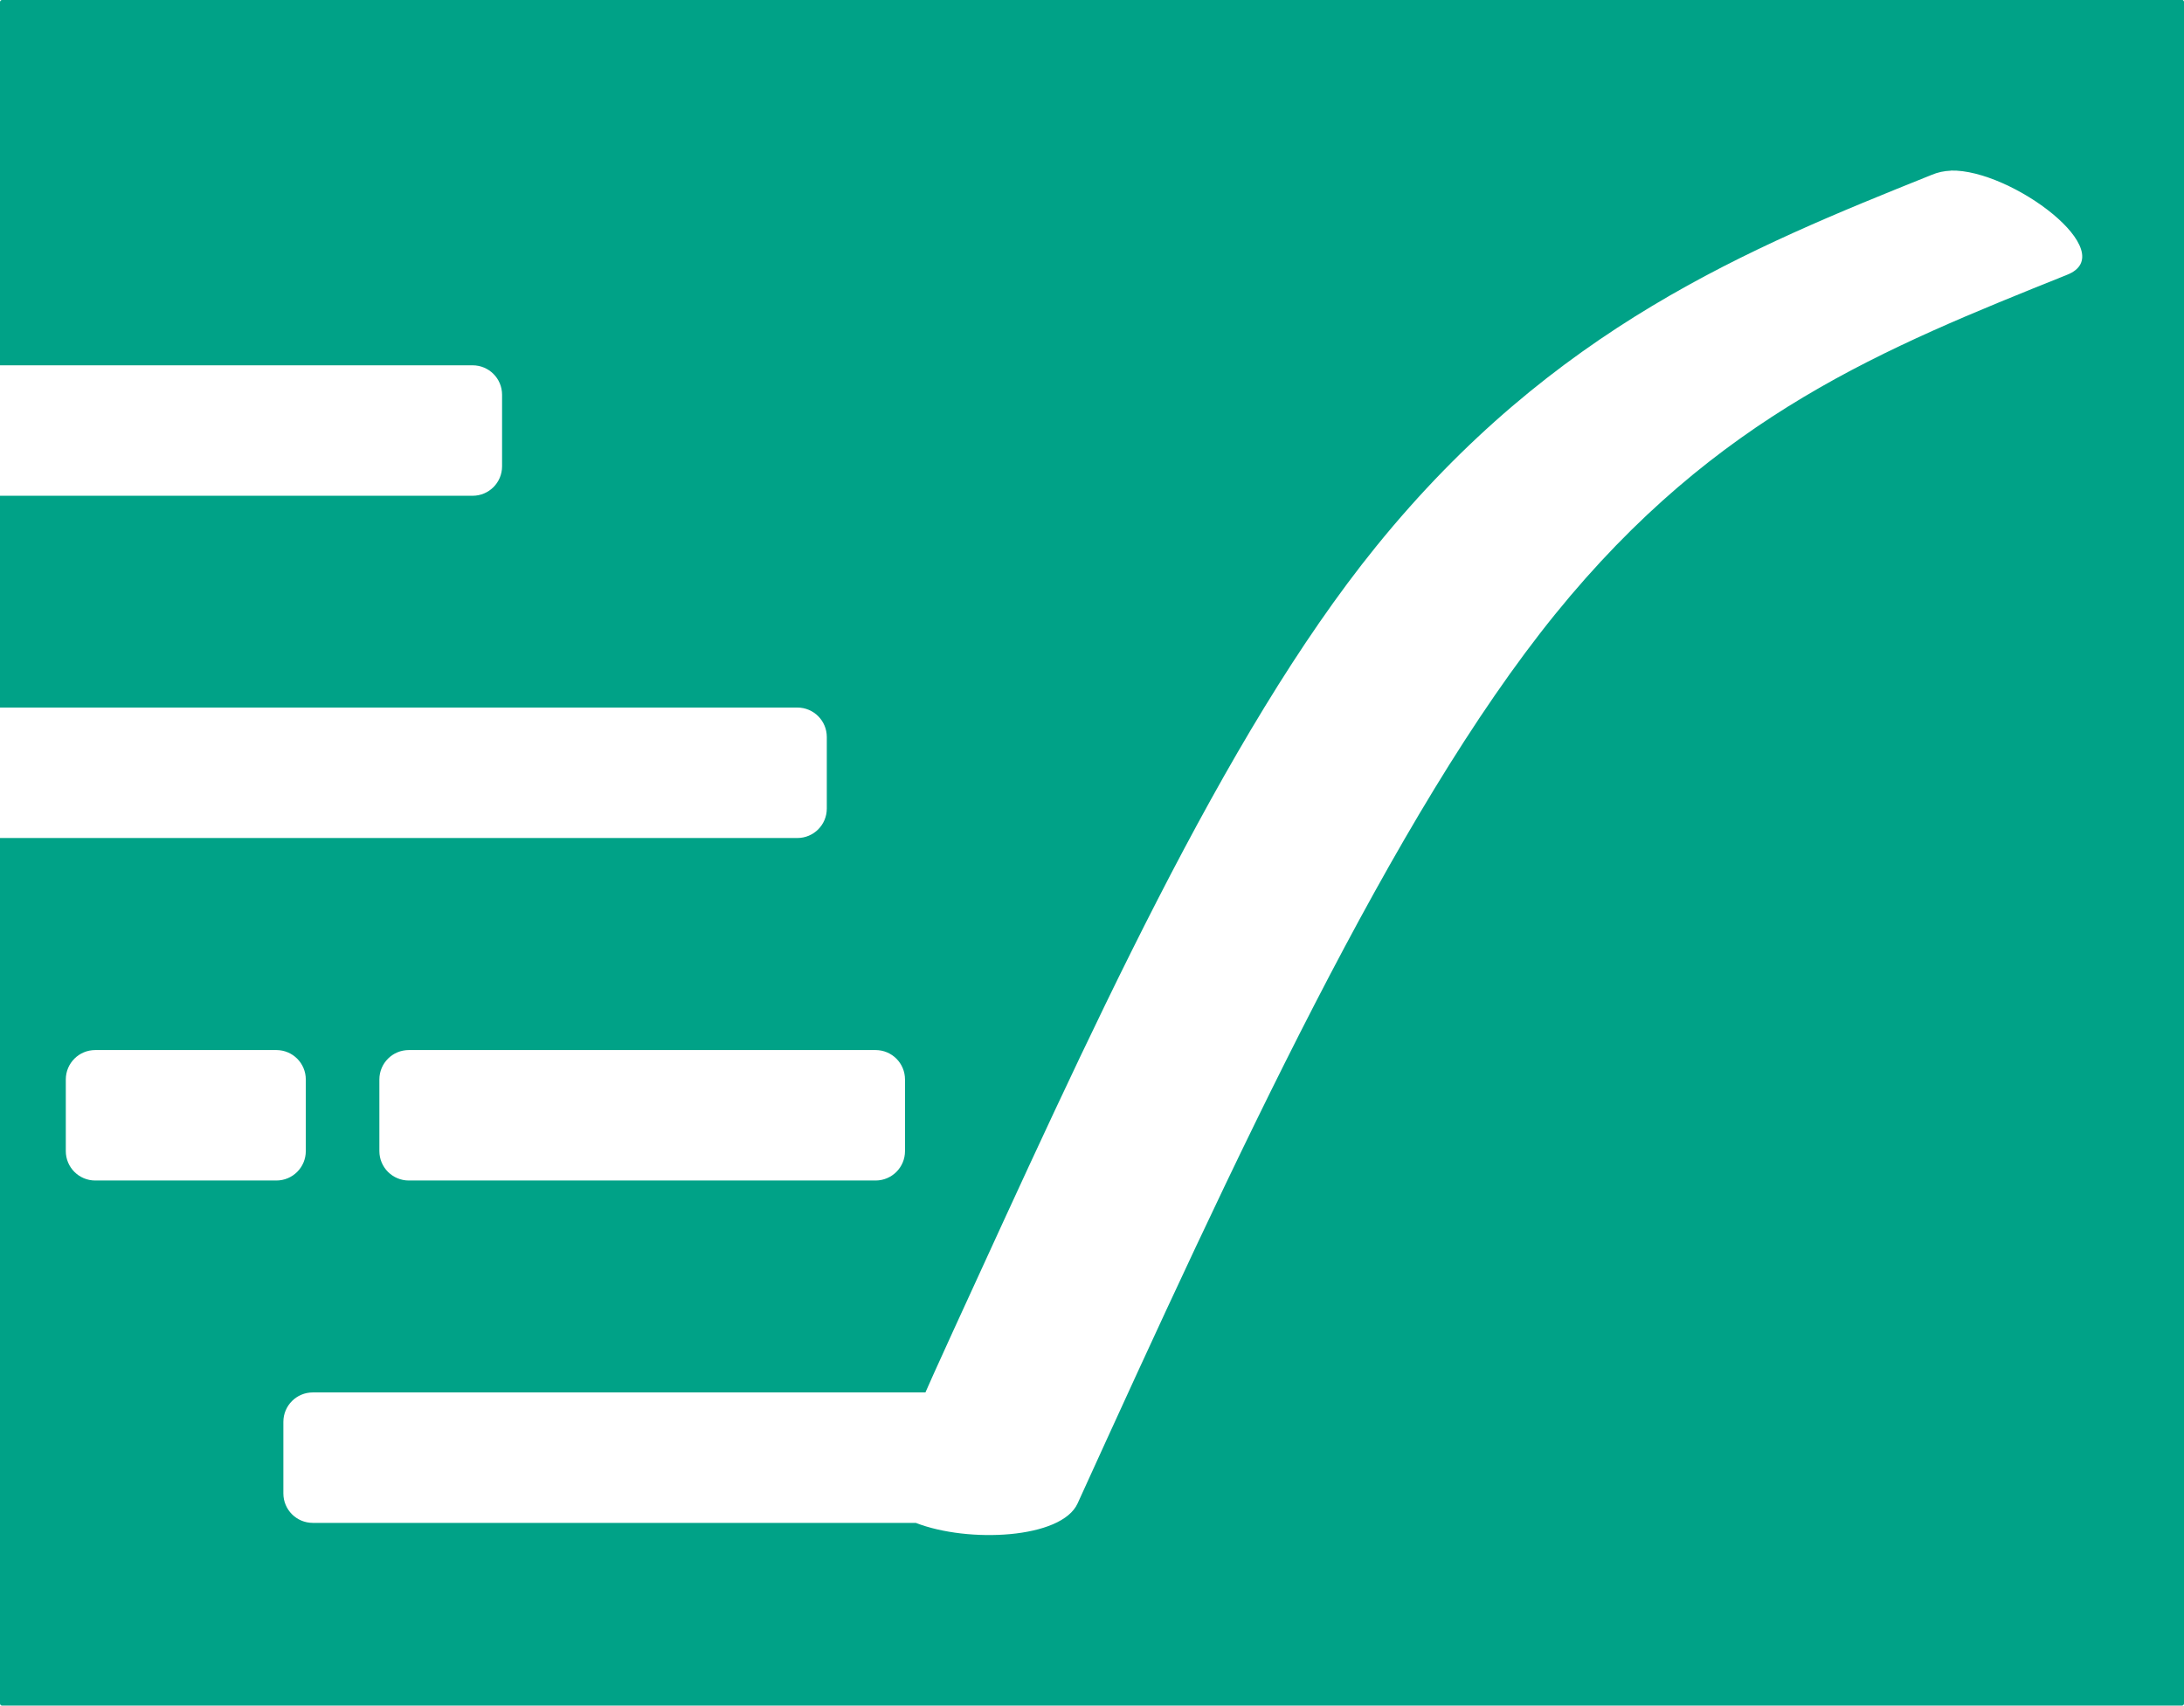 <?xml version="1.0" encoding="UTF-8" standalone="no"?>
<!-- Created with Inkscape (http://www.inkscape.org/) -->

<svg
   xmlns:dc="http://purl.org/dc/elements/1.1/"
   xmlns:cc="http://creativecommons.org/ns#"
   xmlns:rdf="http://www.w3.org/1999/02/22-rdf-syntax-ns#"
   xmlns:svg="http://www.w3.org/2000/svg"
   xmlns="http://www.w3.org/2000/svg"
   xmlns:sodipodi="http://sodipodi.sourceforge.net/DTD/sodipodi-0.dtd"
   xmlns:inkscape="http://www.inkscape.org/namespaces/inkscape"
   width="17.426mm"
   height="13.611mm"
   viewBox="0 0 17.426 13.611"
   version="1.1"
   id="svg8"
   inkscape:version="0.92.3 (2405546, 2018-03-11)"
   sodipodi:docname="vlx_icon_green_1.svg">
  <defs
     id="defs2" />
  <sodipodi:namedview
     id="base"
     pagecolor="#ffffff"
     bordercolor="#666666"
     borderopacity="1.0"
     inkscape:pageopacity="0.0"
     inkscape:pageshadow="2"
     inkscape:zoom="1.979899"
     inkscape:cx="235.50781"
     inkscape:cy="33.093975"
     inkscape:document-units="mm"
     inkscape:current-layer="layer1"
     showgrid="false"
     inkscape:window-width="1920"
     inkscape:window-height="1015"
     inkscape:window-x="0"
     inkscape:window-y="0"
     inkscape:window-maximized="1" />
  <g
     inkscape:label="Layer 1"
     inkscape:groupmode="layer"
     id="layer1"
     transform="translate(0,-283.389)">
    <path
       inkscape:connector-curvature="0"
       inkscape:export-ydpi="300"
       inkscape:export-xdpi="300"
       id="rect6492"
       d="M 0.016,283.389 C 0.007,283.389 0,283.397 0,283.406 v 2.898 h 3.771 c 0.13,0 0.235,0.105 0.235,0.235 v 0.571 c 0,0.13 -0.105,0.235 -0.235,0.235 H 1e-8 v 1.69 H 6.362 c 0.13,0 0.235,0.105 0.235,0.235 v 0.571 c 0,0.13 -0.105,0.235 -0.235,0.235 H 1e-8 v 6.906 c 0,0.009 0.007,0.017 0.016,0.017 H 17.41 c 0.009,0 0.016,-0.008 0.016,-0.017 v -13.577 c 0,-0.009 -0.007,-0.017 -0.016,-0.017 z m 15.549,1.361 c 0.484,-0.013 1.377,0.659 0.925,0.833 -1.451,0.583 -2.792,1.116 -4.082,2.708 -1.29,1.592 -2.554,4.337 -3.81,7.095 -0.128,0.282 -0.872,0.318 -1.291,0.155 H 2.496 c -0.13,0 -0.235,-0.105 -0.235,-0.235 v -0.571 c 0,-0.13 0.105,-0.235 0.235,-0.235 h 4.888 c 0.051,-0.115 0.05,-0.115 0.217,-0.481 1.083,-2.361 2.157,-4.762 3.378,-6.268 1.418,-1.75 2.981,-2.383 4.432,-2.966 0.049,-0.021 0.101,-0.032 0.154,-0.034 z M 0.76,291.768 H 2.205 c 0.13,0 0.235,0.105 0.235,0.235 v 0.571 c 0,0.13 -0.105,0.235 -0.235,0.235 H 0.76 c -0.13,0 -0.235,-0.105 -0.235,-0.235 v -0.571 c 0,-0.13 0.105,-0.235 0.235,-0.235 z m 2.502,0 H 6.986 c 0.13,0 0.235,0.105 0.235,0.235 v 0.571 c 0,0.13 -0.105,0.235 -0.235,0.235 H 3.262 c -0.13,0 -0.235,-0.105 -0.235,-0.235 v -0.571 c 0,-0.13 0.105,-0.235 0.235,-0.235 z"
       style="opacity:1;vector-effect:none;fill:#00a287;fill-opacity:1;stroke:none;stroke-width:0.424;stroke-linecap:square;stroke-linejoin:round;stroke-miterlimit:4;stroke-dasharray:none;stroke-dashoffset:0;stroke-opacity:1;paint-order:markers fill stroke" />
  </g>
</svg>
